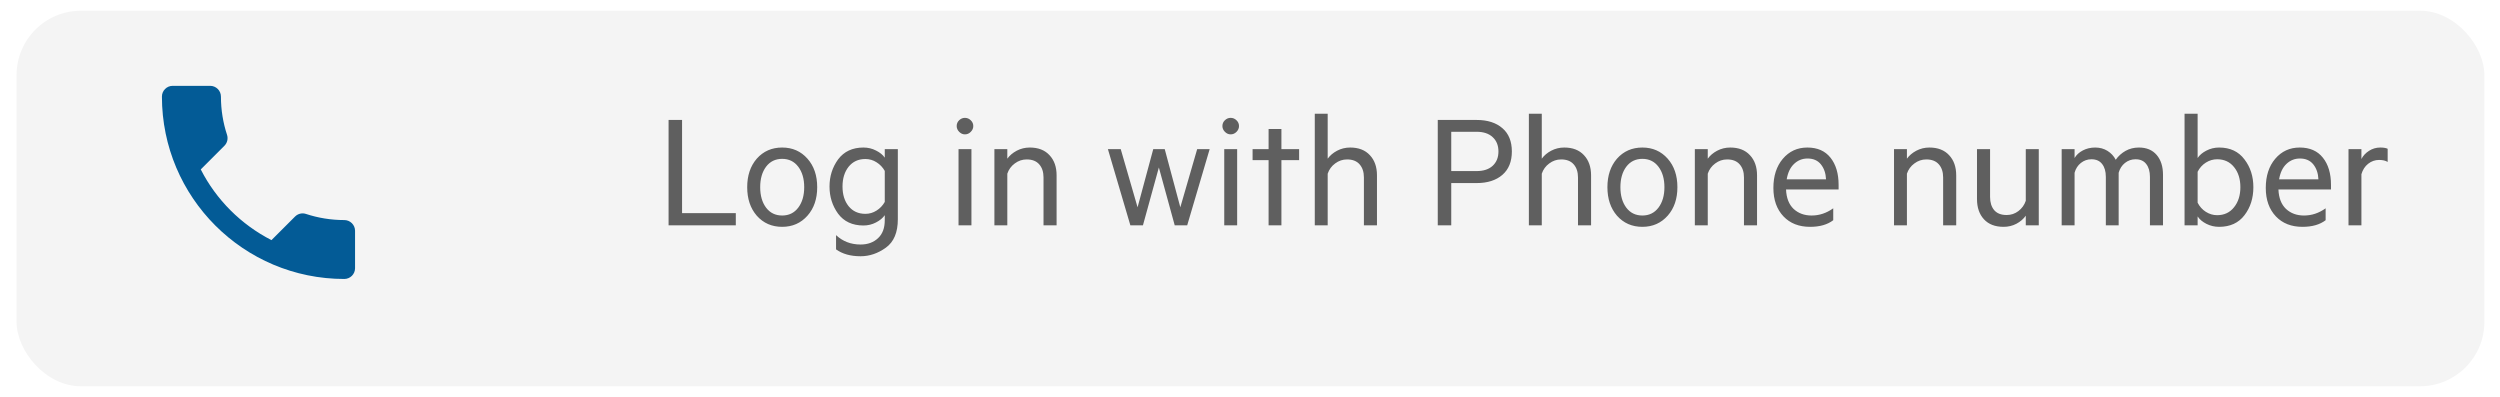 <svg width="233" height="37" viewBox="0 0 233 37" fill="none" xmlns="http://www.w3.org/2000/svg">
<g filter="url(#filter0_d)">
<rect x="1.545" width="230" height="35" rx="6" fill="#F4F4F4"/>
</g>
<path d="M18.711 15.79C20.151 18.62 22.471 20.93 25.301 22.38L27.501 20.18C27.771 19.91 28.171 19.82 28.521 19.94C29.641 20.31 30.851 20.51 32.091 20.51C32.641 20.51 33.091 20.96 33.091 21.51V25C33.091 25.55 32.641 26 32.091 26C22.701 26 15.091 18.39 15.091 9C15.091 8.45 15.541 8 16.091 8H19.591C20.141 8 20.591 8.45 20.591 9C20.591 10.25 20.791 11.45 21.161 12.57C21.271 12.92 21.191 13.31 20.911 13.59L18.711 15.79Z" fill="#035B96"/>
<path d="M62.311 21V11.18H63.569V19.867H68.577V21H62.311ZM75.256 14.789C75.861 15.471 76.163 16.357 76.163 17.445C76.163 18.534 75.861 19.419 75.256 20.102C74.642 20.794 73.855 21.141 72.897 21.141C71.933 21.141 71.144 20.794 70.53 20.102C69.936 19.414 69.639 18.529 69.639 17.445C69.639 16.362 69.936 15.477 70.53 14.789C71.144 14.096 71.933 13.75 72.897 13.75C73.855 13.75 74.642 14.096 75.256 14.789ZM74.397 19.352C74.767 18.862 74.952 18.227 74.952 17.445C74.952 16.664 74.767 16.029 74.397 15.539C74.027 15.05 73.527 14.805 72.897 14.805C72.267 14.805 71.767 15.05 71.397 15.539C71.032 16.029 70.85 16.664 70.85 17.445C70.85 18.227 71.032 18.862 71.397 19.352C71.767 19.841 72.267 20.086 72.897 20.086C73.527 20.086 74.027 19.841 74.397 19.352ZM82.46 18.82V15.93C82.272 15.596 82.017 15.328 81.694 15.125C81.376 14.922 81.03 14.82 80.655 14.82C79.999 14.82 79.478 15.06 79.092 15.539C78.712 16.018 78.522 16.633 78.522 17.383C78.522 18.133 78.712 18.745 79.092 19.219C79.478 19.693 79.999 19.93 80.655 19.93C81.03 19.93 81.376 19.828 81.694 19.625C82.017 19.422 82.272 19.154 82.46 18.82ZM82.46 20.523V20.055C82.277 20.32 82.004 20.547 81.639 20.734C81.28 20.922 80.892 21.016 80.475 21.016C79.444 21.016 78.655 20.648 78.108 19.914C77.577 19.18 77.311 18.336 77.311 17.383C77.311 16.435 77.577 15.594 78.108 14.859C78.66 14.12 79.449 13.75 80.475 13.75C80.897 13.75 81.288 13.844 81.647 14.031C82.012 14.213 82.282 14.435 82.46 14.695V13.898H83.678V20.438C83.678 21.662 83.308 22.542 82.569 23.078C81.829 23.615 81.04 23.883 80.202 23.883C79.275 23.883 78.514 23.669 77.92 23.242V21.914C78.545 22.497 79.306 22.789 80.202 22.789C80.868 22.789 81.41 22.594 81.827 22.203C82.249 21.818 82.46 21.258 82.46 20.523ZM90.71 11.75C90.71 11.953 90.631 12.133 90.475 12.289C90.324 12.445 90.142 12.523 89.928 12.523C89.73 12.523 89.553 12.445 89.397 12.289C89.241 12.128 89.163 11.948 89.163 11.75C89.163 11.537 89.238 11.357 89.389 11.211C89.545 11.06 89.725 10.984 89.928 10.984C90.142 10.984 90.324 11.06 90.475 11.211C90.631 11.357 90.71 11.537 90.71 11.75ZM90.538 13.898V21H89.335V13.898H90.538ZM92.678 21V13.898H93.881V14.789C94.095 14.492 94.387 14.245 94.756 14.047C95.131 13.849 95.538 13.75 95.975 13.75C96.762 13.75 97.374 13.987 97.811 14.461C98.254 14.93 98.475 15.557 98.475 16.344V21H97.256V16.539C97.256 16.029 97.124 15.622 96.858 15.32C96.592 15.013 96.202 14.859 95.686 14.859C95.28 14.859 94.91 14.984 94.577 15.234C94.243 15.479 94.012 15.797 93.881 16.188V21H92.678ZM108.553 13.898L110.006 19.32L111.577 13.898H112.741L110.647 21H109.483L108.006 15.609L106.522 21H105.35L103.256 13.898H104.452L106.022 19.32L107.483 13.898H108.553ZM115.475 11.75C115.475 11.953 115.397 12.133 115.241 12.289C115.09 12.445 114.907 12.523 114.694 12.523C114.496 12.523 114.319 12.445 114.163 12.289C114.006 12.128 113.928 11.948 113.928 11.75C113.928 11.537 114.004 11.357 114.155 11.211C114.311 11.06 114.491 10.984 114.694 10.984C114.907 10.984 115.09 11.06 115.241 11.211C115.397 11.357 115.475 11.537 115.475 11.75ZM115.303 13.898V21H114.1V13.898H115.303ZM119.428 14.922V21H118.233V14.922H116.741V13.898H118.233V12.023H119.428V13.898H121.077V14.922H119.428ZM122.538 21V10.602H123.741V14.789C123.954 14.492 124.246 14.245 124.616 14.047C124.991 13.849 125.397 13.75 125.834 13.75C126.621 13.75 127.233 13.987 127.67 14.461C128.113 14.93 128.334 15.557 128.334 16.344V21H127.116V16.539C127.116 16.029 126.983 15.622 126.717 15.32C126.452 15.013 126.061 14.859 125.545 14.859C125.139 14.859 124.769 14.984 124.436 15.234C124.103 15.479 123.871 15.797 123.741 16.188V21H122.538ZM137.624 17.062H135.256V21H133.999V11.18H137.624C138.634 11.18 139.433 11.435 140.022 11.945C140.611 12.45 140.905 13.175 140.905 14.117C140.905 15.06 140.611 15.787 140.022 16.297C139.433 16.807 138.634 17.062 137.624 17.062ZM137.608 15.945C138.259 15.945 138.762 15.781 139.116 15.453C139.475 15.12 139.655 14.675 139.655 14.117C139.655 13.555 139.475 13.109 139.116 12.781C138.762 12.448 138.259 12.281 137.608 12.281H135.256V15.945H137.608ZM142.491 21V10.602H143.694V14.789C143.907 14.492 144.199 14.245 144.569 14.047C144.944 13.849 145.35 13.75 145.788 13.75C146.574 13.75 147.186 13.987 147.624 14.461C148.066 14.93 148.288 15.557 148.288 16.344V21H147.069V16.539C147.069 16.029 146.936 15.622 146.67 15.32C146.405 15.013 146.014 14.859 145.499 14.859C145.092 14.859 144.722 14.984 144.389 15.234C144.056 15.479 143.824 15.797 143.694 16.188V21H142.491ZM155.428 14.789C156.032 15.471 156.334 16.357 156.334 17.445C156.334 18.534 156.032 19.419 155.428 20.102C154.814 20.794 154.027 21.141 153.069 21.141C152.105 21.141 151.316 20.794 150.702 20.102C150.108 19.414 149.811 18.529 149.811 17.445C149.811 16.362 150.108 15.477 150.702 14.789C151.316 14.096 152.105 13.75 153.069 13.75C154.027 13.75 154.814 14.096 155.428 14.789ZM154.569 19.352C154.939 18.862 155.124 18.227 155.124 17.445C155.124 16.664 154.939 16.029 154.569 15.539C154.199 15.05 153.699 14.805 153.069 14.805C152.439 14.805 151.939 15.05 151.569 15.539C151.204 16.029 151.022 16.664 151.022 17.445C151.022 18.227 151.204 18.862 151.569 19.352C151.939 19.841 152.439 20.086 153.069 20.086C153.699 20.086 154.199 19.841 154.569 19.352ZM157.959 21V13.898H159.163V14.789C159.376 14.492 159.668 14.245 160.038 14.047C160.413 13.849 160.819 13.75 161.256 13.75C162.043 13.75 162.655 13.987 163.092 14.461C163.535 14.93 163.756 15.557 163.756 16.344V21H162.538V16.539C162.538 16.029 162.405 15.622 162.139 15.32C161.874 15.013 161.483 14.859 160.967 14.859C160.561 14.859 160.191 14.984 159.858 15.234C159.525 15.479 159.293 15.797 159.163 16.188V21H157.959ZM168.459 14.773C167.98 14.773 167.564 14.94 167.209 15.273C166.855 15.607 166.626 16.086 166.522 16.711H170.186C170.16 16.148 170.001 15.685 169.709 15.32C169.418 14.956 169.001 14.773 168.459 14.773ZM170.858 20.523C170.321 20.935 169.603 21.141 168.702 21.141C167.665 21.141 166.84 20.818 166.225 20.172C165.595 19.51 165.28 18.625 165.28 17.516C165.28 16.401 165.571 15.497 166.155 14.805C166.749 14.102 167.512 13.75 168.444 13.75C169.381 13.75 170.1 14.065 170.6 14.695C171.105 15.325 171.358 16.169 171.358 17.227V17.656H166.459C166.491 18.448 166.725 19.052 167.163 19.469C167.605 19.88 168.165 20.086 168.842 20.086C169.561 20.086 170.233 19.862 170.858 19.414V20.523ZM176.522 21V13.898H177.725V14.789C177.939 14.492 178.23 14.245 178.6 14.047C178.975 13.849 179.381 13.75 179.819 13.75C180.605 13.75 181.217 13.987 181.655 14.461C182.097 14.93 182.319 15.557 182.319 16.344V21H181.1V16.539C181.1 16.029 180.967 15.622 180.702 15.32C180.436 15.013 180.045 14.859 179.53 14.859C179.124 14.859 178.754 14.984 178.42 15.234C178.087 15.479 177.855 15.797 177.725 16.188V21H176.522ZM190.014 13.898V21H188.803V20.102C188.59 20.404 188.301 20.654 187.936 20.852C187.571 21.044 187.17 21.141 186.733 21.141C185.946 21.141 185.337 20.906 184.905 20.438C184.472 19.969 184.256 19.341 184.256 18.555V13.898H185.475V18.359C185.475 18.87 185.603 19.279 185.858 19.586C186.118 19.888 186.506 20.039 187.022 20.039C187.428 20.039 187.793 19.917 188.116 19.672C188.444 19.422 188.673 19.102 188.803 18.711V13.898H190.014ZM197.186 14.891C197.426 14.547 197.73 14.271 198.1 14.062C198.47 13.854 198.887 13.75 199.35 13.75C200.053 13.75 200.603 13.979 200.999 14.438C201.394 14.896 201.592 15.516 201.592 16.297V21H200.374V16.484C200.374 15.979 200.259 15.581 200.03 15.289C199.806 14.992 199.472 14.844 199.03 14.844C198.665 14.844 198.337 14.958 198.045 15.188C197.759 15.417 197.564 15.721 197.459 16.102V21H196.264V16.484C196.264 15.979 196.15 15.581 195.92 15.289C195.696 14.992 195.363 14.844 194.92 14.844C194.556 14.844 194.228 14.958 193.936 15.188C193.65 15.417 193.454 15.721 193.35 16.102V21H192.147V13.898H193.35V14.727C193.522 14.435 193.777 14.2 194.116 14.023C194.459 13.841 194.845 13.75 195.272 13.75C195.704 13.75 196.087 13.854 196.42 14.062C196.754 14.271 197.009 14.547 197.186 14.891ZM204.819 20.172V21H203.6V10.602H204.819V14.727C204.996 14.456 205.267 14.227 205.631 14.039C206.001 13.846 206.397 13.75 206.819 13.75C207.845 13.75 208.634 14.12 209.186 14.859C209.738 15.578 210.014 16.44 210.014 17.445C210.014 18.466 209.738 19.336 209.186 20.055C208.634 20.779 207.845 21.141 206.819 21.141C206.397 21.141 206.001 21.047 205.631 20.859C205.267 20.672 204.996 20.443 204.819 20.172ZM204.819 16.008V18.891C205.001 19.25 205.256 19.534 205.584 19.742C205.913 19.951 206.264 20.055 206.639 20.055C207.295 20.055 207.819 19.81 208.209 19.32C208.605 18.831 208.803 18.206 208.803 17.445C208.803 16.685 208.608 16.062 208.217 15.578C207.827 15.088 207.301 14.844 206.639 14.844C206.264 14.844 205.913 14.948 205.584 15.156C205.256 15.365 205.001 15.648 204.819 16.008ZM214.35 14.773C213.871 14.773 213.454 14.94 213.1 15.273C212.746 15.607 212.517 16.086 212.413 16.711H216.077C216.051 16.148 215.892 15.685 215.6 15.32C215.308 14.956 214.892 14.773 214.35 14.773ZM216.749 20.523C216.212 20.935 215.493 21.141 214.592 21.141C213.556 21.141 212.73 20.818 212.116 20.172C211.486 19.51 211.17 18.625 211.17 17.516C211.17 16.401 211.462 15.497 212.045 14.805C212.639 14.102 213.402 13.75 214.334 13.75C215.272 13.75 215.991 14.065 216.491 14.695C216.996 15.325 217.249 16.169 217.249 17.227V17.656H212.35C212.381 18.448 212.616 19.052 213.053 19.469C213.496 19.88 214.056 20.086 214.733 20.086C215.452 20.086 216.124 19.862 216.749 19.414V20.523ZM222.53 13.867V15.094C222.332 14.969 222.066 14.906 221.733 14.906C221.353 14.906 221.012 15.026 220.709 15.266C220.413 15.5 220.204 15.823 220.084 16.234V21H218.881V13.898H220.084V14.82C220.241 14.513 220.478 14.258 220.795 14.055C221.113 13.852 221.462 13.75 221.842 13.75C222.144 13.75 222.374 13.789 222.53 13.867Z" fill="#5F5F5F"/>
<defs>
<filter id="filter0_d" x="0.545" y="0" width="232" height="37" filterUnits="userSpaceOnUse" color-interpolation-filters="sRGB">
<feFlood flood-opacity="0" result="BackgroundImageFix"/>
<feColorMatrix in="SourceAlpha" type="matrix" values="0 0 0 0 0 0 0 0 0 0 0 0 0 0 0 0 0 0 127 0"/>
<feOffset dy="1"/>
<feGaussianBlur stdDeviation="0.5"/>
<feColorMatrix type="matrix" values="0 0 0 0 0 0 0 0 0 0 0 0 0 0 0 0 0 0 0.25 0"/>
<feBlend mode="normal" in2="BackgroundImageFix" result="effect1_dropShadow"/>
<feBlend mode="normal" in="SourceGraphic" in2="effect1_dropShadow" result="shape"/>
</filter>
</defs>
</svg>
